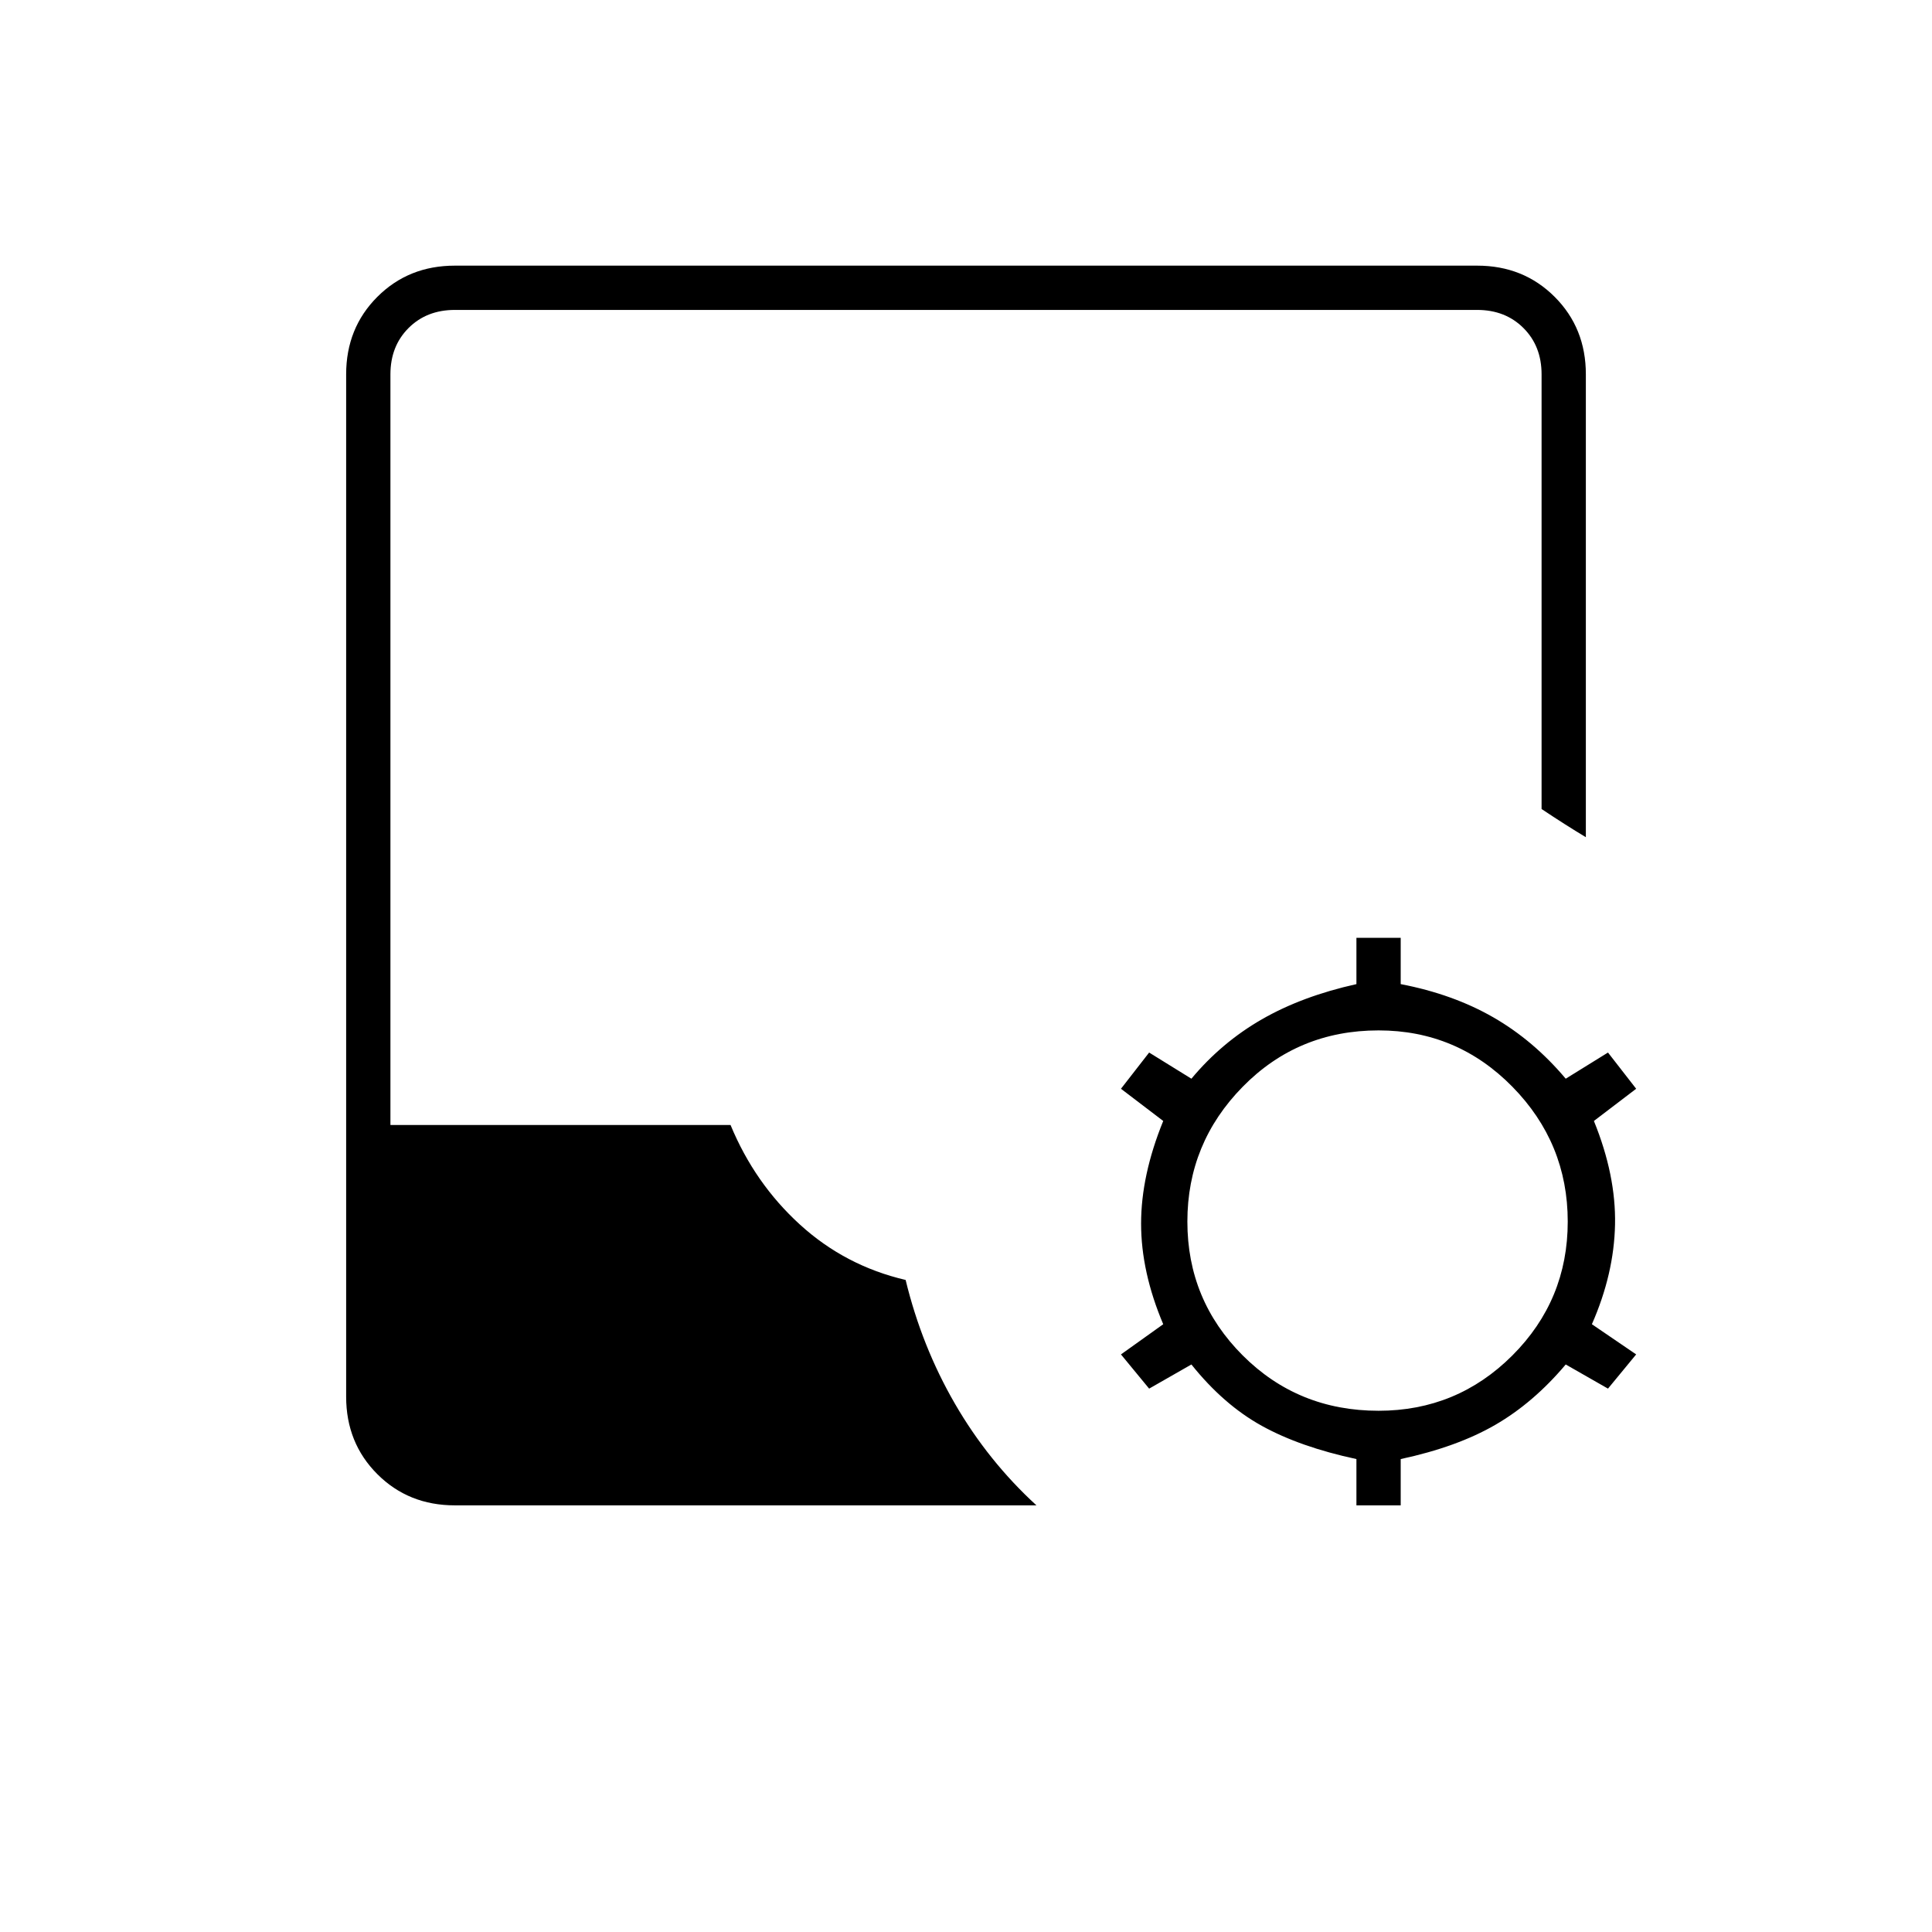 <svg xmlns="http://www.w3.org/2000/svg" width="48" height="48" viewBox="0 0 48 48"><path d="M33.7 37.4v-1.15q-1.4-.3-2.35-.825-.95-.525-1.75-1.525l-1.05.6-.7-.85 1.05-.75q-.55-1.3-.55-2.5t.55-2.55l-1.05-.8.7-.9 1.05.65q.75-.9 1.75-1.475 1-.575 2.35-.875V23.3h1.1v1.15q1.3.25 2.3.825 1 .575 1.8 1.525l1.05-.65.7.9-1.05.8q.55 1.35.525 2.575-.025 1.225-.575 2.475l1.1.75-.7.85-1.05-.6q-.8.95-1.75 1.5t-2.35.85v1.15Zm-22.4 0q-1.15 0-1.925-.775Q8.6 35.85 8.6 34.7V9.3q0-1.15.775-1.925Q10.15 6.6 11.3 6.6h25.4q1.15 0 1.925.775.775.775.775 1.925v11.5q-.25-.15-.525-.325-.275-.175-.575-.375V9.3q0-.7-.45-1.15-.45-.45-1.15-.45H11.3q-.7 0-1.15.45-.45.45-.45 1.15v18.65h8.45q.6 1.45 1.725 2.475Q21 31.45 22.5 31.8q.4 1.65 1.225 3.075.825 1.425 2.025 2.525Zm22.95-2.35q1.95 0 3.325-1.375Q38.95 32.3 38.95 30.35q0-1.95-1.375-3.35-1.375-1.4-3.325-1.4-2 0-3.375 1.4T29.5 30.35q0 1.95 1.375 3.325 1.375 1.375 3.375 1.375Z"/></svg>